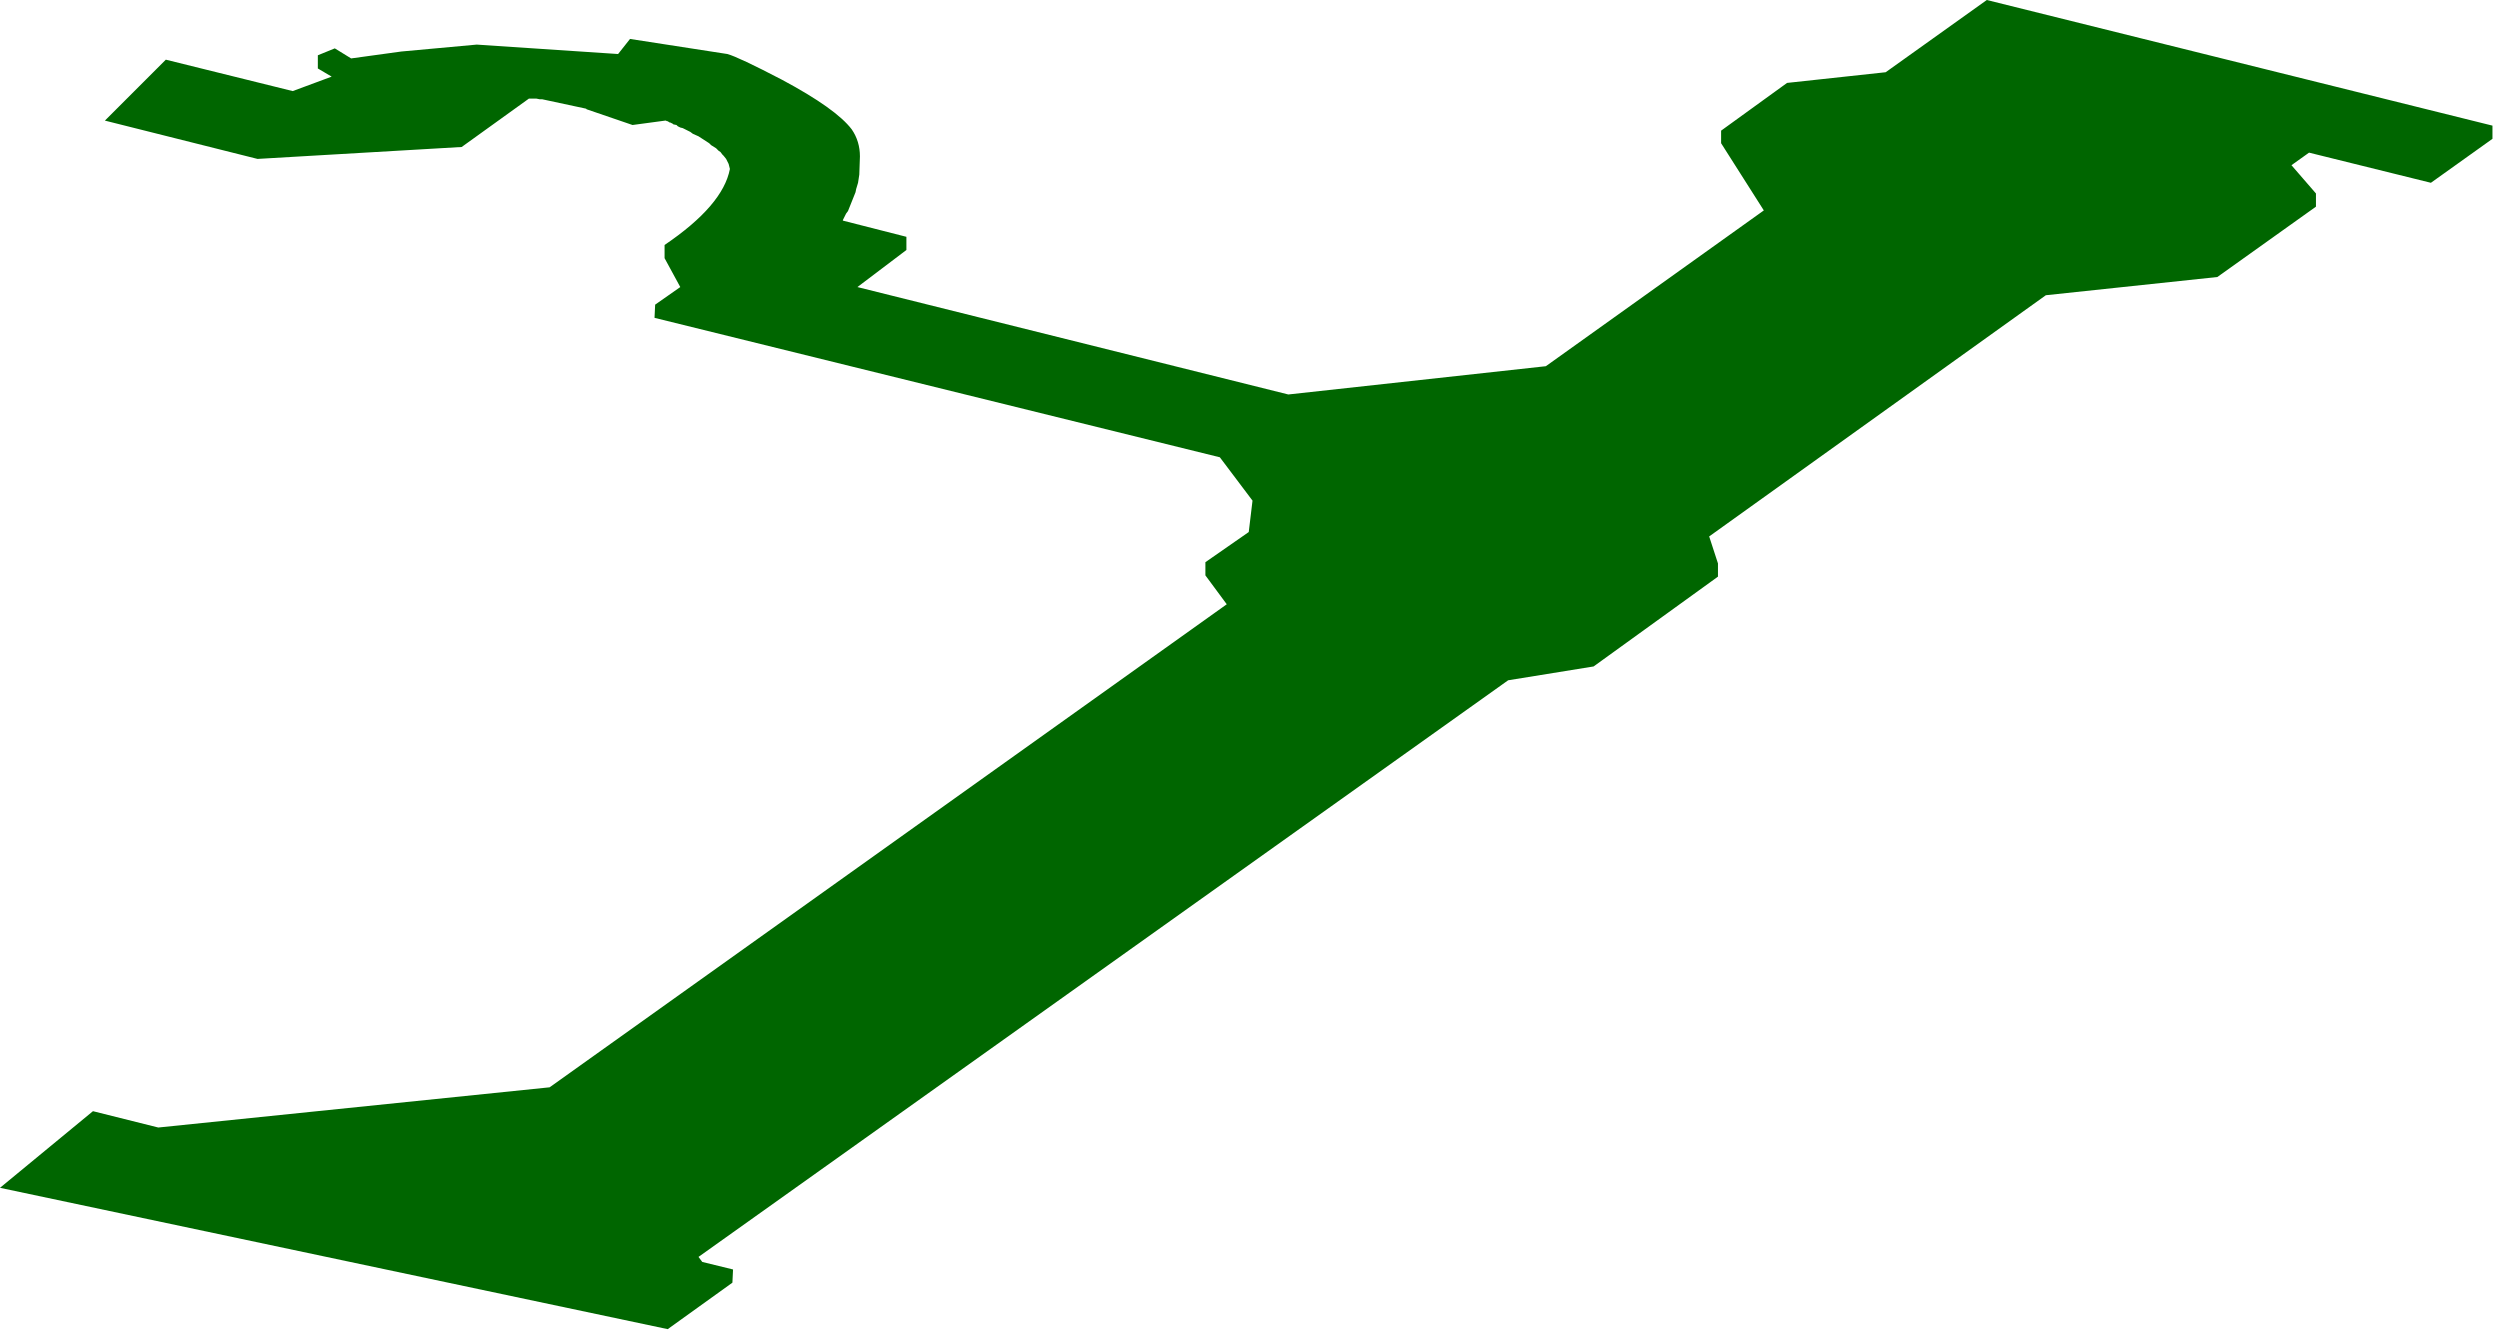 <?xml version="1.0" encoding="utf-8"?>
<svg version="1.1" id="Layer_1"
xmlns="http://www.w3.org/2000/svg"
xmlns:xlink="http://www.w3.org/1999/xlink"
xmlns:author="http://www.sothink.com"
width="199px" height="106px"
xml:space="preserve">
<g id="35" transform="matrix(1, 0, 0, 1, 0, 0)">
<path style="fill:#006600;fill-opacity:1" d="M183.8,12.15L182.4 13.15L184.35 15.4L184.35 16.45L176.5 22.05L162.85 23.5L136.05 42.7L136.75 44.85L136.75 45.9L126.85 53.05L120.05 54.15L55.6 100.05L55.9 100.45L58.35 101.05L58.3 102.1L53.15 105.8L0 94.55L7.4 88.45L12.6 89.75L43.75 86.55L97.65 48.1L95.95 45.8L95.95 44.75L99.4 42.35L99.7 39.85L97.1 36.4L52.1 25.3L52.15 24.25L54.15 22.85L52.9 20.55L52.9 19.5Q57.55 16.35 58.1 13.45L58 13.05L57.8 12.65L57.6 12.4L57.5 12.3L57.35 12.1L57.2 12L57 11.8L56.6 11.55L56.45 11.4L55.6 10.85L55.15 10.65L54.95 10.5L54.35 10.2L54.15 10.15L53.95 10.05L53.85 9.95L53.6 9.9L53.55 9.85L53.35 9.75L53.3 9.75L53.15 9.65L53.1 9.65L53 9.6L52.95 9.6L50.35 9.95L46.7 8.7L46.65 8.65L43.15 7.9L42.95 7.9L42.7 7.85L42.1 7.85L36.75 11.7L20.5 12.65L8.35 9.6L13.2 4.75L23.3 7.25L26.4 6.1L25.3 5.45L25.3 4.4L26.65 3.85L27.95 4.65L31.95 4.1L37.95 3.55L49.2 4.3L50.15 3.1L57.9 4.3Q58.8 4.55 62.25 6.35Q66.55 8.65 67.8 10.3Q68.45 11.25 68.45 12.45L68.4 13.9L68.3 14.55L68.15 15.05L68.1 15.3L67.5 16.8L67.35 17L67.1 17.5L67.1 17.55L67.05 17.55L72.15 18.85L72.15 19.9L68.25 22.85L102.55 31.4L123.05 29.15L140.4 16.75L137 11.4L137 10.4L142.25 6.6L150.1 5.75L158.15 0L198.4 10L198.4 11.05L193.5 14.55L183.8 12.15" />
</g>
</svg>
